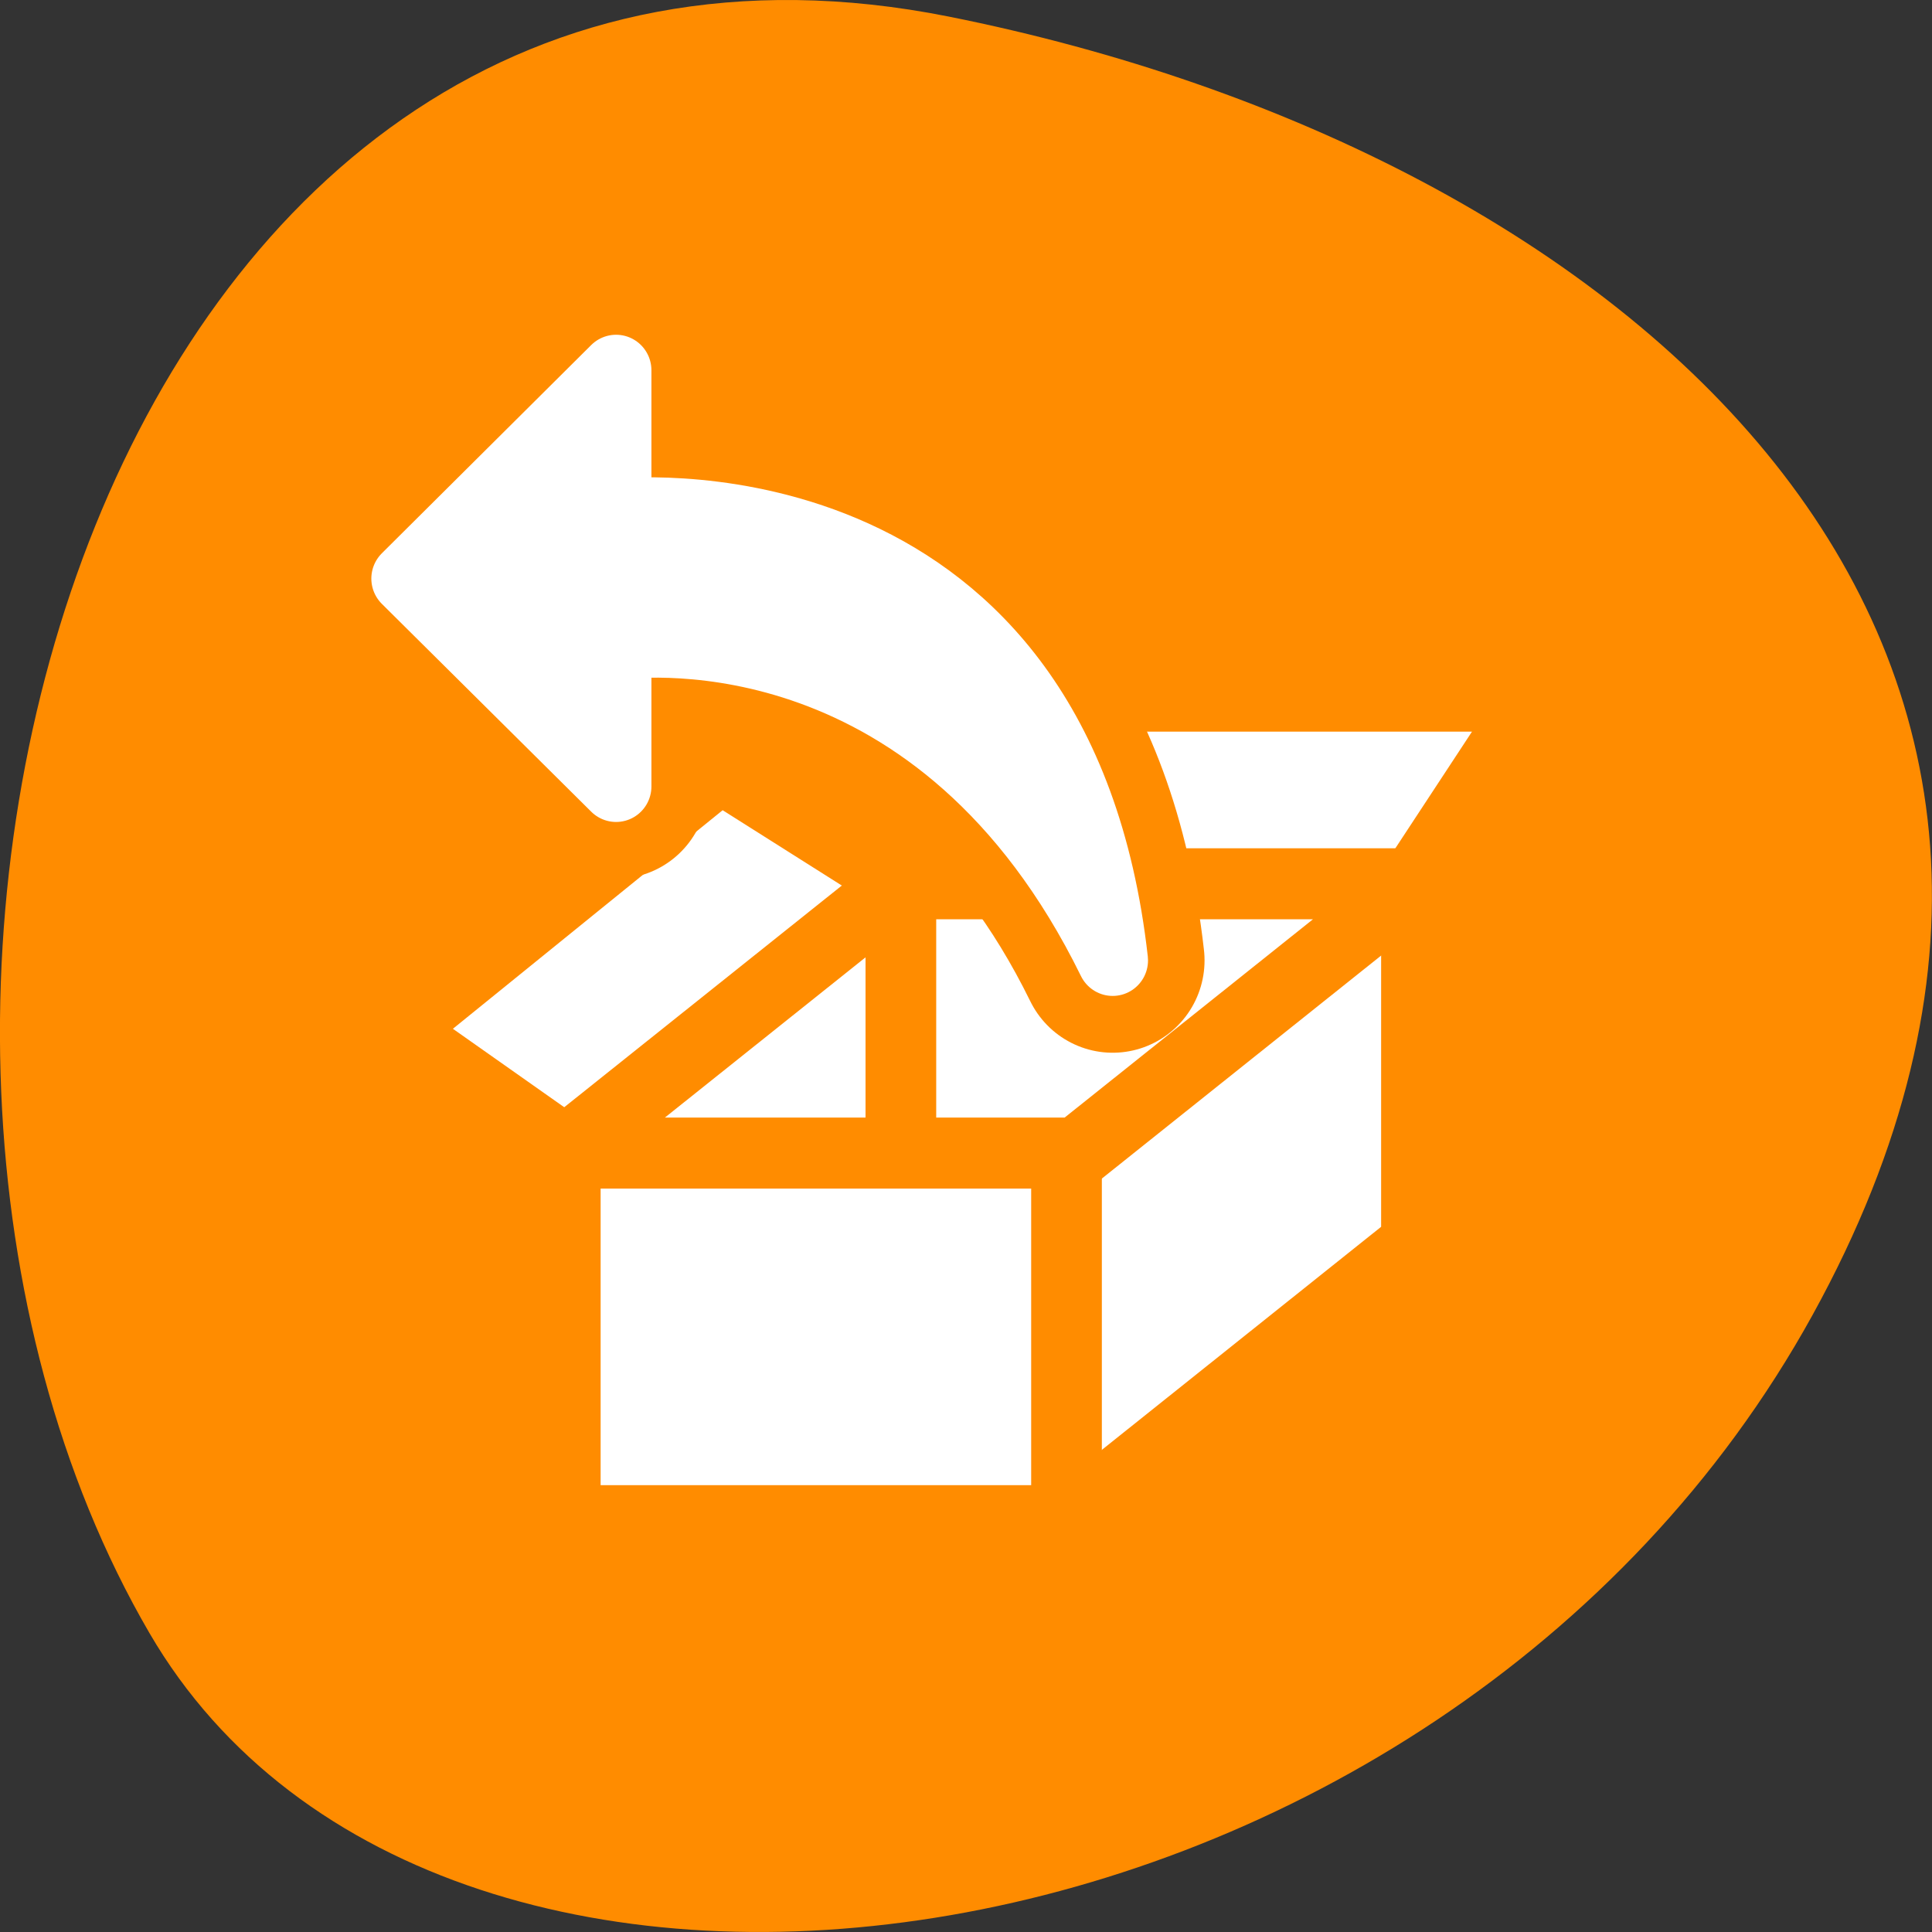 <svg xmlns="http://www.w3.org/2000/svg" viewBox="0 0 256 256"><rect x="0" y="0" width="256" height="256" fill="#333333" stroke="none"/><path transform="translate(0 -796.36)" d="m 125.73 798.56 c -111.92 -22.351 -154.42 130.95 -105.92 214.2 38.644 66.33 171.02 47.37 220.37 -42.17 49.35 -89.54 -24.617 -154.09 -114.45 -172.03 z" fill="#ff8c00" color="#000"/><g transform="matrix(2.993 0 0 3.008 38.2 31.665)" fill="#fff" stroke="#ff8c00"><g stroke-linejoin="round" stroke-linecap="round"><path d="m 32.438 20.12 l -5.344 8.125 l -7.969 -5 l -14.438 11.625 l 7.594 5.313 l -0.094 0.094 h 0.063 v 16.188 h 22.19 l 0.313 -0.125 l 15.188 -12.06 v -16.03 l 5.375 -8.125 h -22.875 z m -5.438 8.281 h 0.125 h -0.125 z" stroke-width="8.134"/><path d="m 34.517 39.577 v 16.888 l 15.43 -12.187 v -16.888 l -15.43 12.187 z" fill-rule="evenodd" stroke-width="2.117"/><g stroke-width="3.129"><path d="m 34.759 56.34 l 15.187 -12.07 v -16.229"/><g fill-rule="evenodd"><path d="m 12.263 40.24 v 16.221 h 22.19 v -16.221 h -22.19 z"/><path d="m 49.848 28.413 l 5.465 -8.276 h -22.883 l -5.465 8.276"/><path d="m 12.533 40.38 l -7.846 -5.501 l 14.43 -11.634 l 8.03 5.05"/><path d="m 27.12 28.404 l -14.93 11.863 h 22.727 l 14.93 -11.863 h -22.727 z"/></g></g></g><path d="m 27.12 28.64 v 11.522" stroke-width="3.129"/><g stroke-linejoin="round" stroke-linecap="round"><path d="m 36.497 31.779 c -2.4 -21.19 -20.801 -19.769 -21.985 -19.657 v -6.338 l -9.271 9.176 l 9.271 9.157 v -6.262 c 1.392 -0.163 14.392 -1.468 21.985 13.925 z" stroke-width="8.134"/><path d="m 36.497 31.779 c -2.4 -21.19 -20.801 -19.769 -21.985 -19.657 v -6.338 l -9.271 9.176 l 9.271 9.157 v -6.262 c 1.392 -0.163 14.392 -1.468 21.985 13.925 z" stroke="#fff" fill-rule="evenodd" stroke-width="3.129"/></g></g></svg>